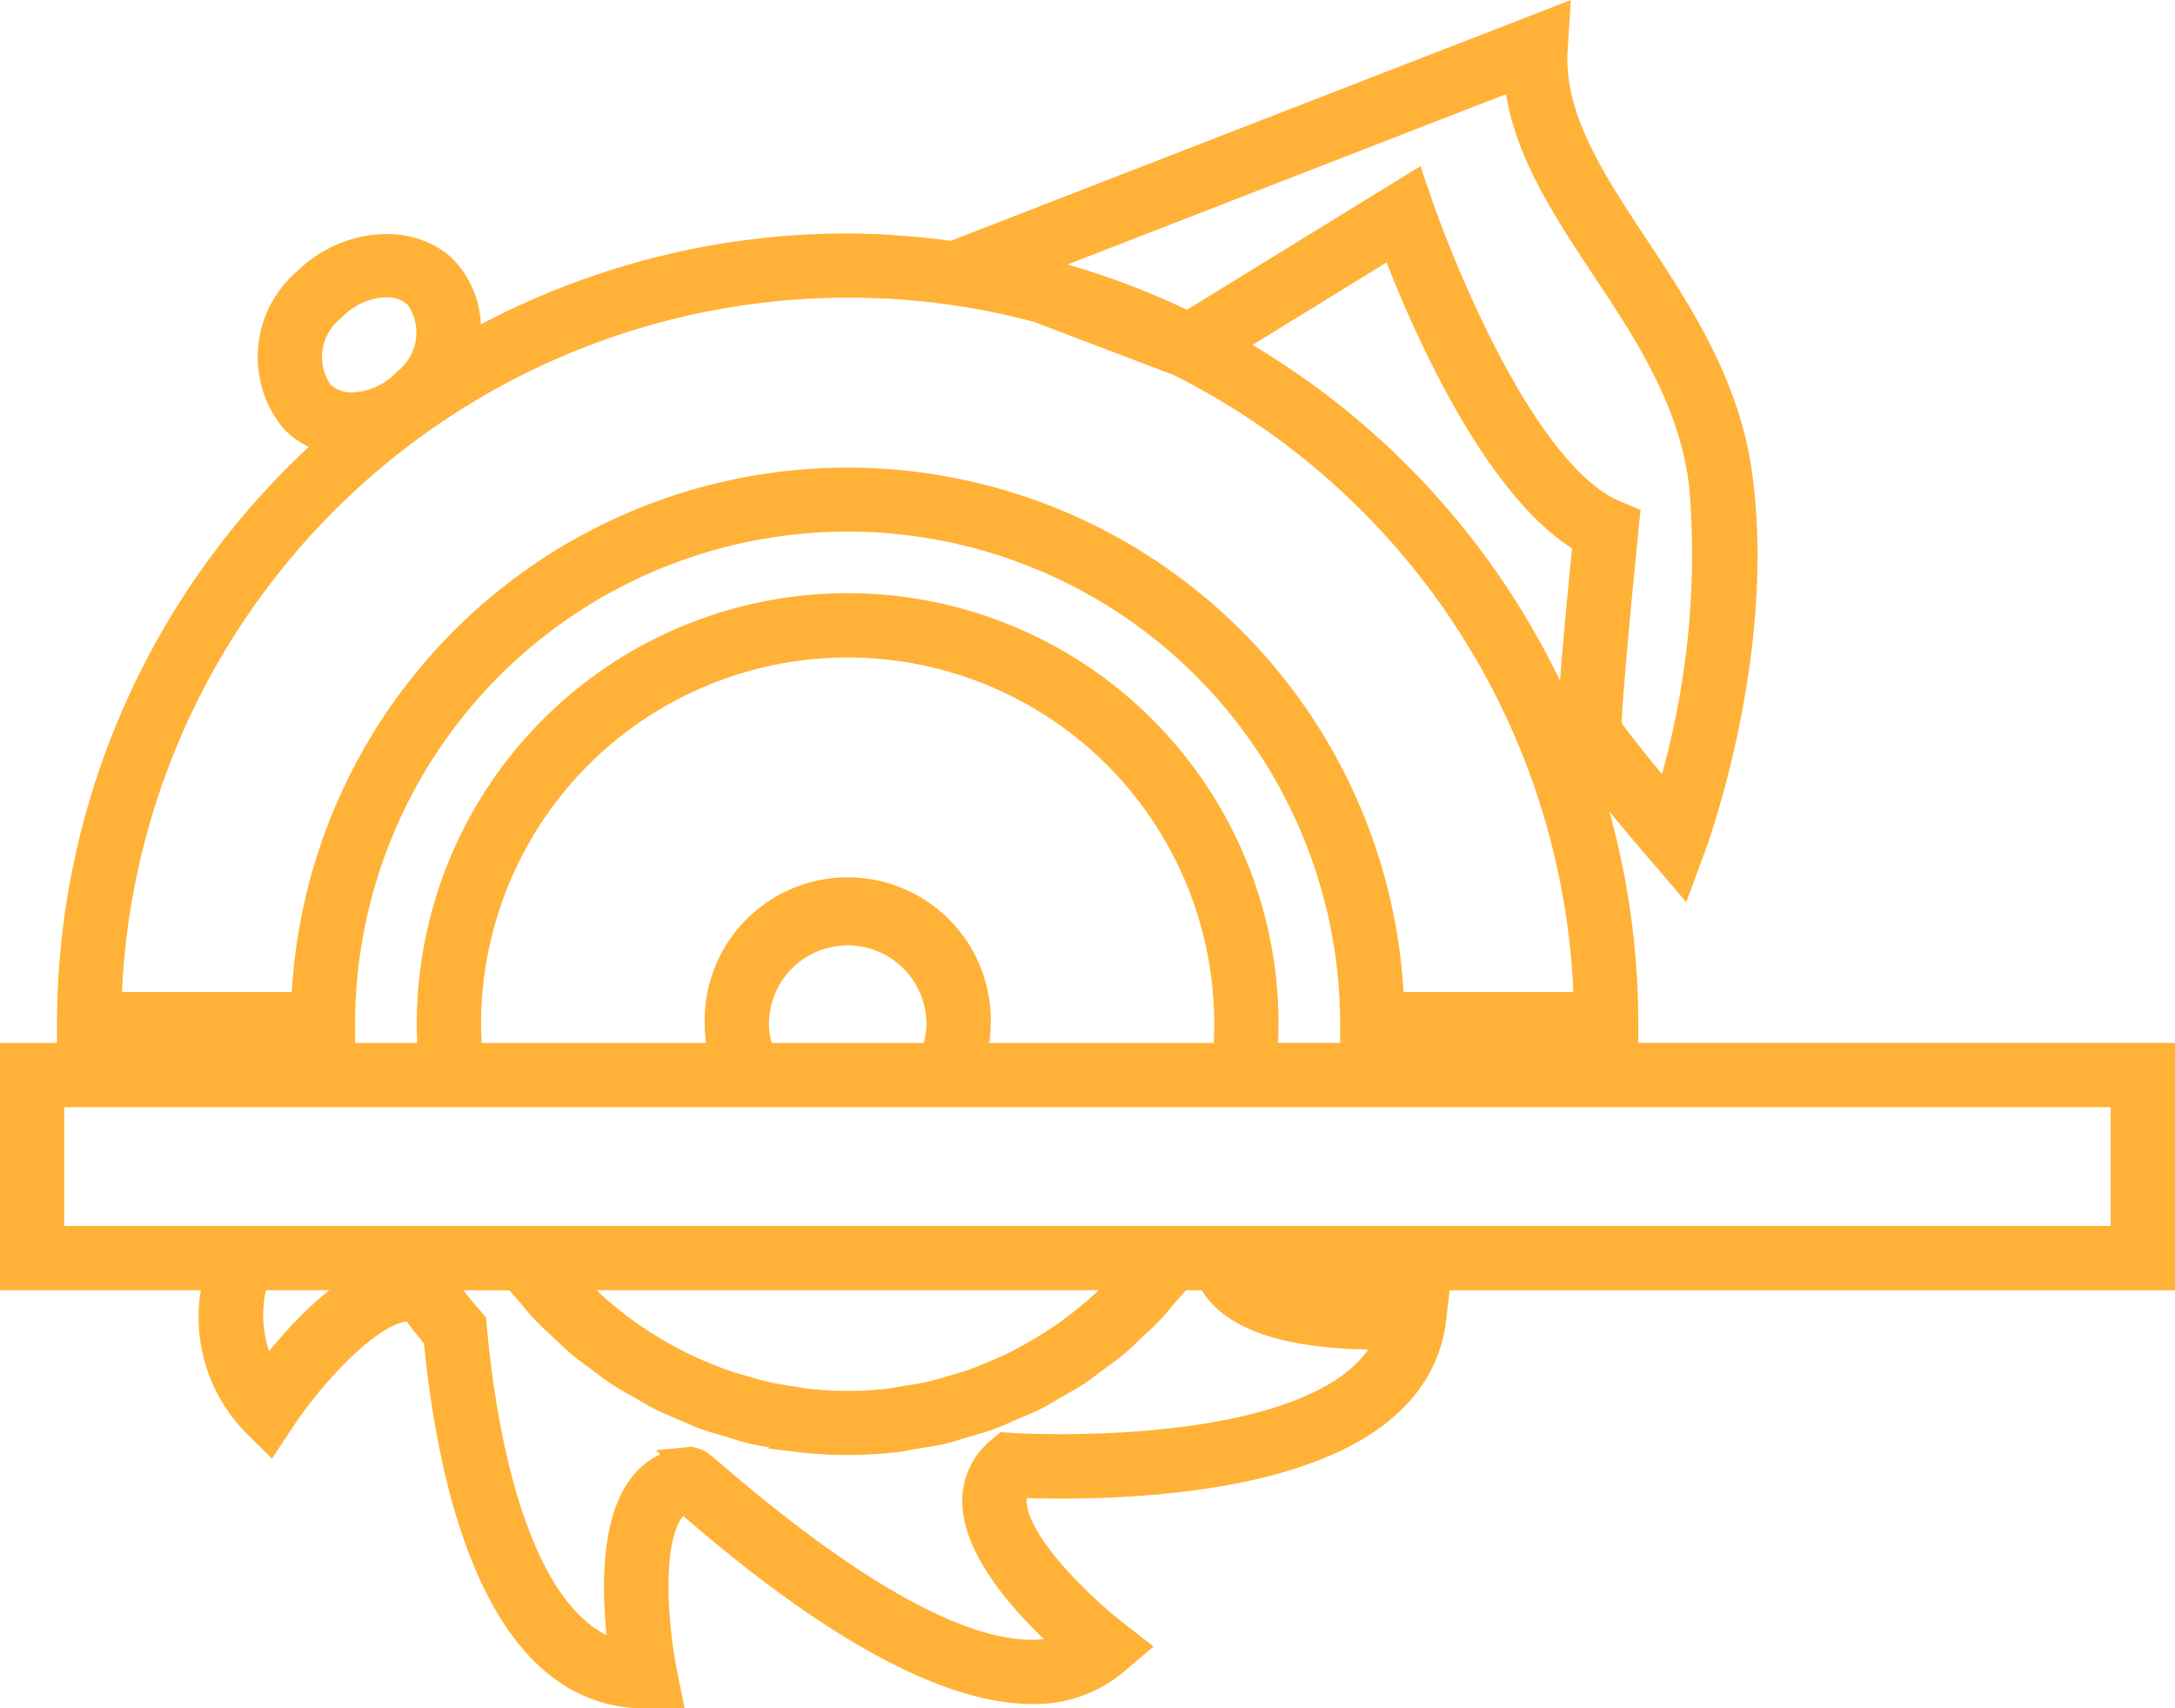 <svg xmlns="http://www.w3.org/2000/svg" width="76.797" height="60.314" viewBox="0 0 76.797 60.314"><defs><style>.a{fill:#ffb237;stroke:#ffb237;}</style></defs><g transform="translate(0.5 -22.329)"><path class="a" d="M44.144,94.875a14.714,14.714,0,1,0-29.428,0c0,.365.024.756.059,1.164H0v7.729H7.213a5.324,5.324,0,0,0,1.259,5.114l.55.548.429-.648c1.056-1.59,3.37-4.162,4.673-3.89.256.352.535.707.831,1.056.452,4.8,2.007,12.586,7.331,12.586h.776l-.153-.763c-.239-1.177-.657-4.51.267-5.77a1.023,1.023,0,0,1,.494-.38l.225.191c1.892,1.623,7.651,6.565,12.041,6.565a4.344,4.344,0,0,0,2.913-1.012l.591-.5-.613-.477c-.981-.764-3.537-3.089-3.574-4.64a.969.969,0,0,1,.215-.654c.3.014.827.031,1.5.031,4.635,0,12.5-.763,13.1-5.866l.089-.773-.774.066c-.012,0-.531.044-1.269.044a8.177,8.177,0,0,1-4.251-.825H75.8V96.038H44.085C44.119,95.631,44.144,95.24,44.144,94.875Zm-28.158,0a13.444,13.444,0,1,1,26.888,0c0,.363-.02.743-.059,1.164H33.821c.006-.022.008-.045.014-.067s.013-.069.022-.1a4.3,4.3,0,0,0,.125-.993,4.552,4.552,0,1,0-9.1,0,4.293,4.293,0,0,0,.125.993c.008.035.012.069.022.1s.008.045.014.067H16.045C16.006,95.618,15.986,95.237,15.986,94.875ZM26.4,96.039c-.036-.088-.076-.178-.1-.268-.022-.07-.046-.138-.063-.208a3.021,3.021,0,0,1-.087-.687,3.281,3.281,0,1,1,6.562,0,3.016,3.016,0,0,1-.087.687c-.017.07-.041.139-.063.208-.027.089-.068.18-.1.268ZM8.886,107.384a4.544,4.544,0,0,1-.378-3.616H13C11.329,104.345,9.692,106.3,8.886,107.384Zm33.439-3.438c.873,1.584,3.63,1.918,5.79,1.918.185,0,.36,0,.518-.008-1.291,3.588-8.481,3.995-11.664,3.995-1.033,0-1.7-.041-1.709-.042L35,109.791l-.2.169a2.248,2.248,0,0,0-.822,1.816c.045,1.883,2.22,4.032,3.384,5.049a3.4,3.4,0,0,1-1.432.285c-2.6,0-6.374-2.105-11.214-6.257-.512-.44-.554-.476-.718-.521l-.116-.032-.121.012a2.257,2.257,0,0,0-1.616.943c-1.1,1.5-.846,4.451-.631,5.928-3.925-.856-5.023-8.257-5.318-11.549l-.019-.2-.133-.155c-.357-.412-.7-.841-1.011-1.288l-.107-.153-.162-.066h2.958c.154.2.329.382.492.573.175.208.344.422.53.618.21.221.435.422.656.629.2.185.388.376.593.55.232.194.479.365.721.545.216.16.424.328.647.475.254.167.521.308.784.459.229.132.452.273.688.393.278.14.566.252.852.376.236.1.465.215.707.3.307.113.624.194.939.288.231.069.456.15.689.207.36.086.727.138,1.093.2.2.031.391.081.591.1a14.46,14.46,0,0,0,3.445,0c.2-.023.393-.073.591-.1.366-.061.734-.113,1.093-.2.234-.057.46-.138.69-.207.315-.092.631-.175.939-.288.24-.088.47-.2.707-.3.286-.124.576-.236.852-.376.236-.12.458-.261.688-.393.263-.152.53-.292.784-.459.223-.146.432-.315.648-.475.243-.18.489-.35.722-.545.207-.174.4-.365.594-.55.221-.207.447-.408.655-.629.186-.2.355-.409.53-.618.164-.191.339-.372.493-.573h1.092Zm-2.948-.061c-.133.145-.277.283-.417.423-.217.219-.435.437-.667.639-.157.138-.319.265-.48.4-.232.185-.467.367-.709.536-.173.122-.349.236-.527.346q-.371.235-.757.446c-.183.1-.369.2-.559.29-.265.129-.536.246-.81.357-.19.077-.381.156-.576.224-.29.1-.583.187-.878.269-.187.053-.373.112-.563.157-.33.077-.662.129-1,.181-.162.026-.324.062-.489.081a12.587,12.587,0,0,1-3.033,0c-.165-.019-.327-.054-.489-.081-.335-.052-.668-.1-1-.181-.19-.045-.377-.1-.563-.157-.294-.082-.589-.166-.878-.269-.194-.068-.385-.148-.576-.224-.273-.112-.544-.228-.81-.357-.189-.092-.374-.189-.559-.29-.258-.139-.51-.289-.757-.446-.178-.112-.354-.226-.527-.346-.243-.169-.477-.35-.709-.536-.161-.13-.325-.258-.48-.4-.231-.2-.45-.419-.667-.639-.14-.14-.283-.278-.417-.423-.034-.037-.063-.081-.1-.118H39.477C39.441,103.807,39.412,103.848,39.378,103.885ZM74.526,102.5H1.27V97.309H74.526Z" transform="translate(0 -36.389)"/><path class="a" d="M58.543,48.188c.03.179.108.652,3.162,4.2l.7.818.374-1.012c.1-.27,2.437-6.7,1.657-12.9l-.037-.269c-.442-3.136-2.144-5.713-3.646-7.985-1.549-2.345-3.011-4.559-2.86-6.971l.062-.99L36.668,31.345a27.678,27.678,0,0,0-3.7-.274,27.226,27.226,0,0,0-13.549,3.612,2.993,2.993,0,0,0-.707-2.816c-1.182-1.184-3.45-.984-4.856.421a3.476,3.476,0,0,0-.421,4.856,2.763,2.763,0,0,0,1.481.76A27.339,27.339,0,0,0,5.551,58.488v.635h9.527v-.635a17.89,17.89,0,1,1,35.78,0v.635h9.527v-.635a27.371,27.371,0,0,0-14.1-23.966l5.963-3.669c.836,2.224,3.5,8.7,6.828,10.571C58.825,43.933,58.466,47.728,58.543,48.188ZM14.756,33.183a2.776,2.776,0,0,1,1.913-.86,1.6,1.6,0,0,1,1.147.439,2.231,2.231,0,0,1-.421,3.06,2.771,2.771,0,0,1-1.912.861,1.594,1.594,0,0,1-1.147-.44A2.228,2.228,0,0,1,14.756,33.183ZM59.109,57.85h-6.99a19.161,19.161,0,0,0-38.3,0H6.829A26.175,26.175,0,0,1,37.572,32.741c.715.127,1.416.289,2.109.469l5,1.9A26.1,26.1,0,0,1,59.109,57.85ZM53.181,29.7l-.258-.751-7.943,4.886A27.19,27.19,0,0,0,40.062,32l-.795-.3,17.369-6.746c.182,2.424,1.585,4.55,3.061,6.786C61.2,34,62.743,36.349,63.145,39.2l.035.25A29.343,29.343,0,0,1,61.933,50.7C60.888,49.449,59.9,48.215,59.8,48c-.03-.406.278-3.854.584-6.89l.047-.46L60,40.468C56.364,38.884,53.213,29.787,53.181,29.7Z" transform="translate(-3.539)"/></g></svg>